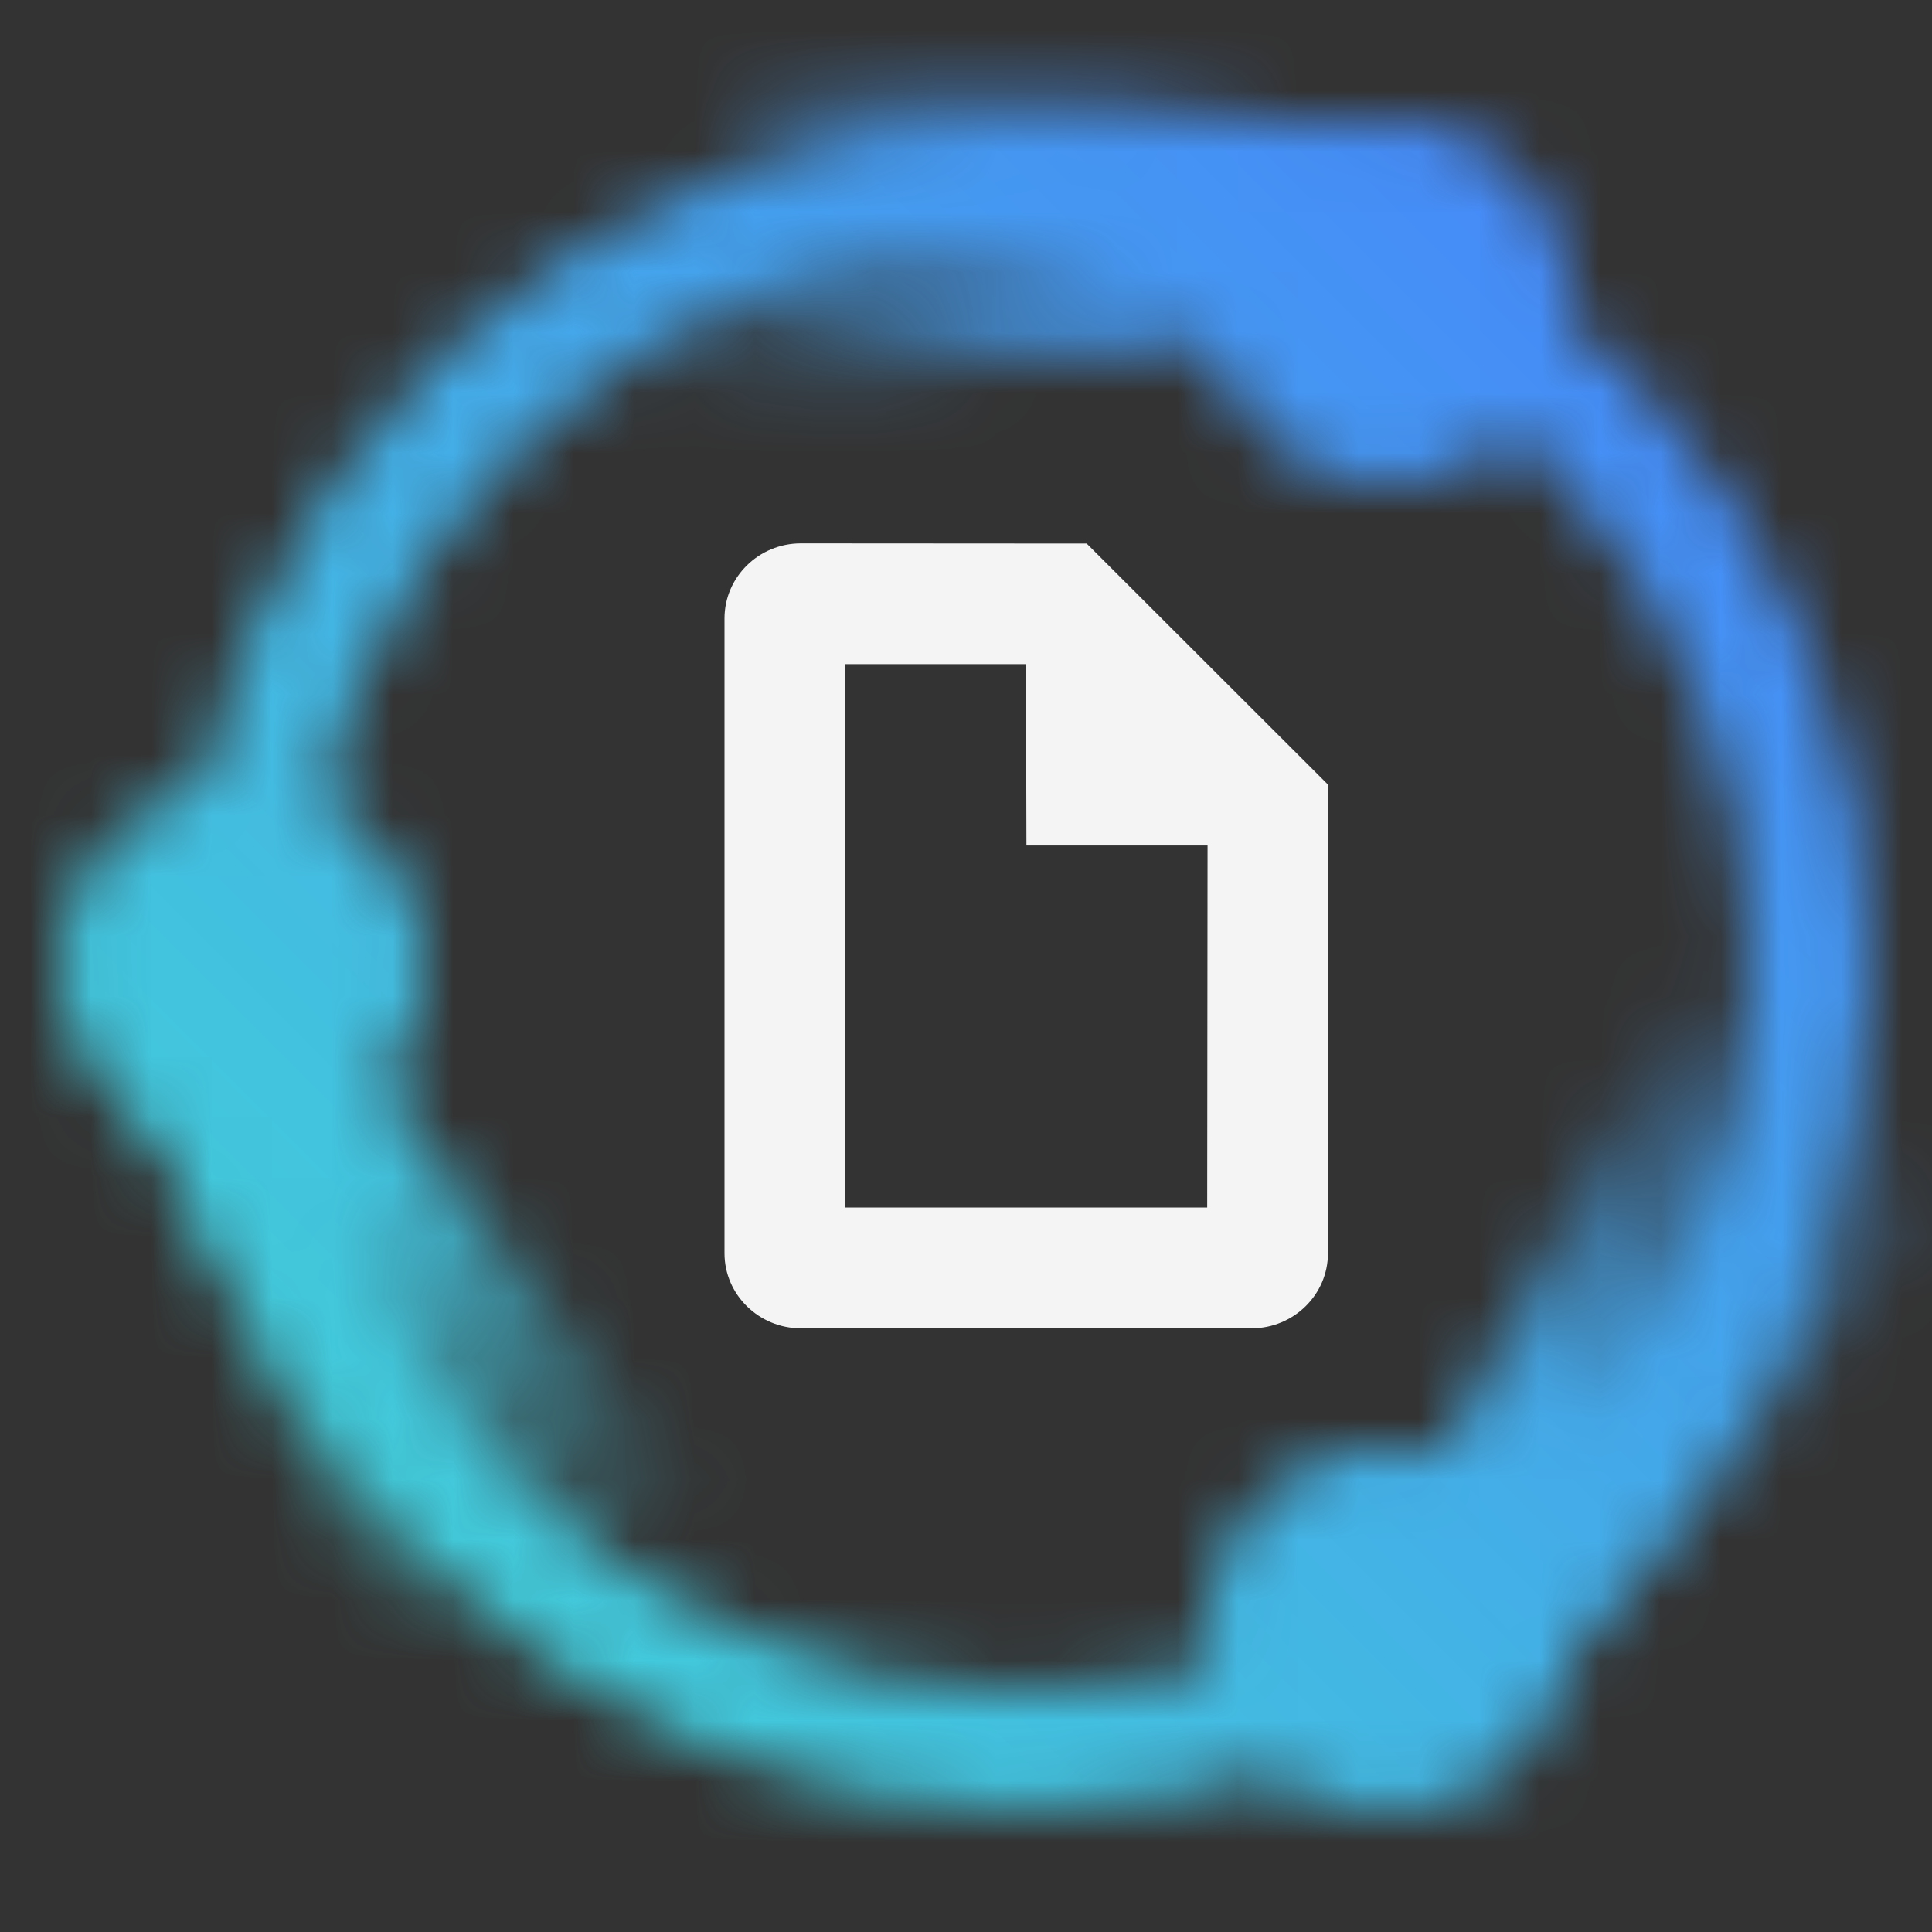 <svg id="WebMethodsManagedFileTransfer" xmlns="http://www.w3.org/2000/svg" xmlns:xlink="http://www.w3.org/1999/xlink" viewBox="0 0 32 32"><rect x="0" y="0" width="32" height="32" fill="#333333" stroke="none"/><defs><linearGradient id="1zh0zwozta" x1="-1922.331" y1="-12.493" x2="-1911.812" y2="-9.675" gradientTransform="scale(-1 1) rotate(-22.462 -928.042 -4788.352)" gradientUnits="userSpaceOnUse"><stop offset=".3"/><stop offset="1" stop-opacity="0"/></linearGradient><linearGradient id="wdwu0xmu0b" x1="3559.077" y1="-3641.935" x2="3569.596" y2="-3639.116" gradientTransform="scale(1 -1) rotate(-81.178 3897.675 245.115)" xlink:href="#1zh0zwozta"/><linearGradient id="cztjrn0v3c" x1="-2090.873" y1="-6597.871" x2="-2080.354" y2="-6595.052" gradientTransform="scale(1 -1) rotate(34.756 -11533.11 65.71)" xlink:href="#1zh0zwozta"/><linearGradient id="1qleuu8dge" x1="-1090" y1="32" x2="-1122" y2="0" gradientTransform="matrix(1 0 0 -1 1122 32)" gradientUnits="userSpaceOnUse"><stop offset=".1" stop-color="#41d7d5"/><stop offset=".9" stop-color="#4685fb"/></linearGradient><mask id="m200fyhj4d" x="0" y="0" width="32.211" height="32" maskUnits="userSpaceOnUse"><path d="M5.429 8.108C9.778 1.73 18.505.08 24.883 4.429s8.028 13.076 3.679 19.454-13.076 8.028-19.454 3.679S1.08 14.486 5.429 8.108zm1.652 1.127c-3.728 5.467-2.314 12.947 3.153 16.675s12.947 2.314 16.675-3.153S29.223 9.81 23.756 6.082 10.809 3.769 7.081 9.235z" style="fill:#fff"/><path style="fill:url(#1zh0zwozta)" d="M11.994 1 22.56 2.167l-1.318 3.356L11 6.569 11.994 1z"/><path style="fill:url(#wdwu0xmu0b)" d="M6.489 27.253 2 17.617 5.552 17l6.213 8.21-5.276 2.043z"/><path style="fill:url(#cztjrn0v3c)" d="m32.211 19.8-6.702 8.251-2.109-2.925 4.667-9.177 4.144 3.851z"/><path transform="rotate(-151.251 23.078 4.769)" d="M21.763 3.17h2.63v3.196h-2.63z"/><path d="M20.521 3.309c.932-1.367 2.803-1.721 4.17-.789s1.721 2.803.789 4.17-2.803 1.721-4.17.789-1.721-2.803-.789-4.17zm1.653 1.127a1.001 1.001 0 1 0 1.655 1.127 1.001 1.001 0 0 0-1.655-1.127z" style="fill:#fff"/><path transform="rotate(-91.251 4.442 15.99)" d="M3.441 13.99h2v4h-2z"/><path d="M1.52 14.308c.932-1.367 2.803-1.721 4.17-.789s1.721 2.803.789 4.17-2.803 1.721-4.17.789-1.721-2.803-.789-4.17zm1.653 1.128a1.001 1.001 0 1 0 1.655 1.127 1.001 1.001 0 0 0-1.655-1.127z" style="fill:#fff"/><path transform="rotate(-121.251 22.685 26.712)" d="M21.185 25.212h3v3h-3z"/><path d="M20.521 25.309c.932-1.367 2.803-1.721 4.17-.789s1.721 2.803.789 4.17-2.803 1.721-4.17.789-1.721-2.803-.789-4.17zm1.653 1.127a1.001 1.001 0 1 0 1.655 1.127 1.001 1.001 0 0 0-1.655-1.127z" style="fill:#fff"/></mask></defs><path style="fill:none" d="M0 0h32v32H0z"/><g style="mask:url(#m200fyhj4d)"><path transform="rotate(180 16 16)" style="fill:url(#1qleuu8dge)" d="M0 0h32v32H0z"/></g><path d="M18 9.003 13.265 9C12.567 9 12 9.558 12 10.244v10.514c0 .685.568 1.243 1.265 1.243h7.465c.698 0 1.265-.558 1.265-1.242l.004-7.76-4-3.996zM14 20v-9h2.993l.008 3.004h3L19.995 20h-5.994z" style="fill:#f4f4f4"/></svg>